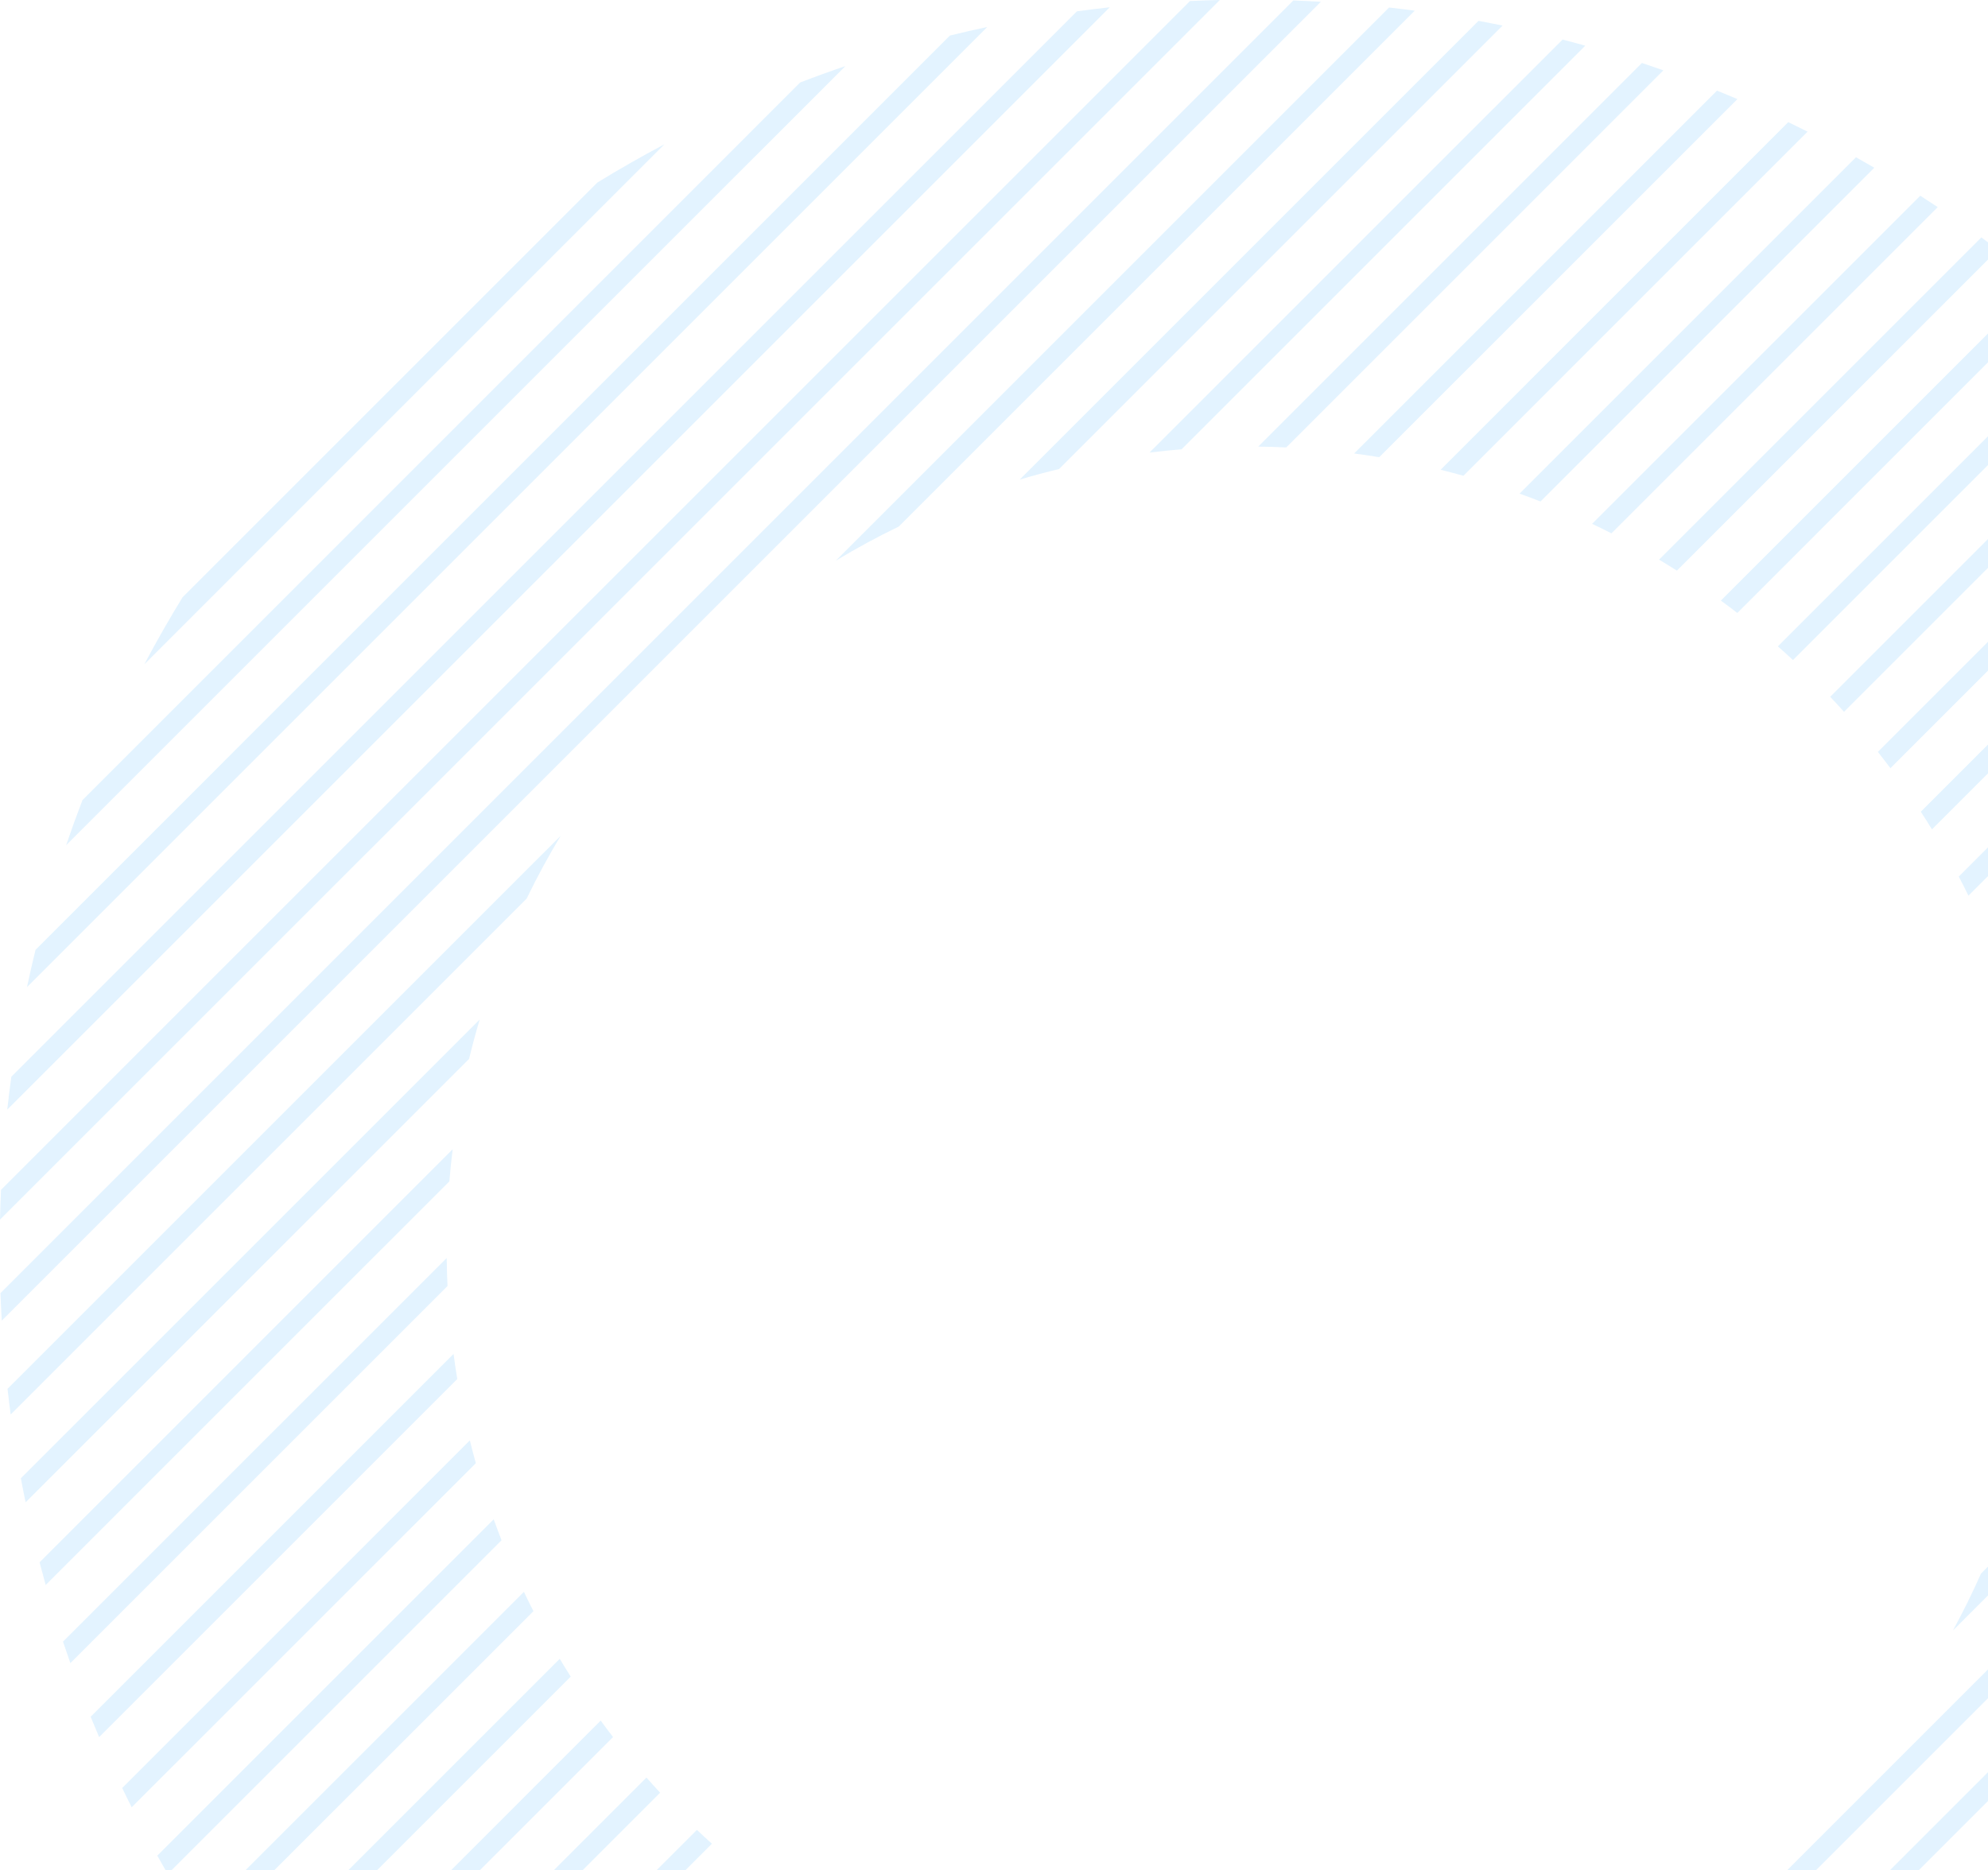 <svg width="254" height="239" viewBox="0 0 254 239" fill="none" xmlns="http://www.w3.org/2000/svg">
<g opacity="0.2">
<path d="M84.888 18.44L18.438 84.891C19.981 81.978 21.613 79.118 23.329 76.317L76.319 23.327C79.118 21.613 81.976 19.981 84.888 18.44Z" fill="#72C4FF"/>
<path d="M108.018 8.443L8.443 108.017C9.105 106.073 9.804 104.148 10.54 102.239L102.237 10.539C104.146 9.803 106.073 9.105 108.018 8.443Z" fill="#72C4FF"/>
<path d="M126.14 3.45L3.449 126.141C3.788 124.542 4.152 122.951 4.541 121.369L121.366 4.542C122.948 4.153 124.541 3.789 126.14 3.45Z" fill="#72C4FF"/>
<path d="M141.794 0.929L0.928 141.795C1.082 140.389 1.256 138.987 1.449 137.592L137.591 1.45C138.986 1.256 140.388 1.083 141.794 0.929Z" fill="#72C4FF"/>
<path d="M155.856 0L0 155.854C0.028 154.58 0.072 153.308 0.13 152.043L152.041 0.13C153.308 0.072 154.58 0.028 155.856 0Z" fill="#72C4FF"/>
<path d="M168.763 0.223L0.223 168.763C0.156 167.593 0.102 166.419 0.061 165.243L165.243 0.061C166.419 0.102 167.593 0.156 168.763 0.223Z" fill="#72C4FF"/>
<path d="M0.961 177.473L71.641 106.796C70.072 109.402 68.618 112.084 67.284 114.836L1.363 180.756C1.22 179.665 1.085 178.571 0.961 177.473Z" fill="#72C4FF"/>
<path d="M180.756 1.363L114.835 67.284C112.084 68.618 109.4 70.072 106.793 71.641L177.473 0.961C178.571 1.085 179.664 1.22 180.756 1.363Z" fill="#72C4FF"/>
<path d="M2.664 188.904L61.287 130.279C60.795 131.939 60.341 133.618 59.933 135.315L3.272 191.977C3.057 190.957 2.857 189.933 2.664 188.904Z" fill="#72C4FF"/>
<path d="M191.978 3.27L135.314 59.934C133.617 60.342 131.938 60.795 130.278 61.288L188.901 2.665C189.929 2.856 190.956 3.057 191.978 3.27Z" fill="#72C4FF"/>
<path d="M5.056 199.643L57.836 146.863C57.666 148.224 57.525 149.591 57.415 150.967L5.837 202.544C5.568 201.581 5.308 200.613 5.056 199.643Z" fill="#72C4FF"/>
<path d="M202.545 5.837L150.968 57.414C149.592 57.525 148.225 57.666 146.864 57.835L199.644 5.056C200.616 5.307 201.581 5.568 202.545 5.837Z" fill="#72C4FF"/>
<path d="M57.072 160.76C57.085 161.955 57.119 163.147 57.178 164.334L8.988 212.524C8.667 211.612 8.354 210.699 8.048 209.781L57.072 160.76Z" fill="#72C4FF"/>
<path d="M212.524 8.987L164.334 57.178C163.147 57.119 161.956 57.084 160.758 57.071L209.781 8.048C210.699 8.352 211.613 8.666 212.524 8.987Z" fill="#72C4FF"/>
<path d="M57.95 173.011C58.089 174.085 58.248 175.157 58.423 176.221L12.664 221.98C12.297 221.117 11.937 220.251 11.583 219.379L57.95 173.011Z" fill="#72C4FF"/>
<path d="M221.98 12.664L176.22 58.423C175.157 58.248 174.085 58.089 173.011 57.95L219.376 11.583C220.248 11.934 221.116 12.297 221.98 12.664Z" fill="#72C4FF"/>
<path d="M60.031 184.061C60.271 185.039 60.525 186.013 60.797 186.979L16.823 230.951C16.41 230.133 16.007 229.308 15.612 228.481L60.031 184.061Z" fill="#72C4FF"/>
<path d="M230.95 16.823L186.978 60.797C186.013 60.526 185.038 60.272 184.06 60.031L228.48 15.61C229.307 16.008 230.132 16.411 230.95 16.823Z" fill="#72C4FF"/>
<path d="M63.078 194.147C63.399 195.045 63.735 195.939 64.082 196.825L21.432 239.475C20.981 238.698 20.534 237.915 20.096 237.129L63.078 194.147Z" fill="#72C4FF"/>
<path d="M239.475 21.432L196.825 64.083C195.939 63.735 195.045 63.399 194.147 63.078L237.129 20.096C237.915 20.534 238.698 20.979 239.475 21.432Z" fill="#72C4FF"/>
<path d="M66.939 203.418C67.331 204.247 67.737 205.07 68.154 205.886L26.465 247.572C25.974 246.835 25.491 246.093 25.013 245.344L66.939 203.418Z" fill="#72C4FF"/>
<path d="M247.575 26.464L205.886 68.153C205.07 67.736 204.248 67.331 203.417 66.938L245.345 25.01C246.093 25.488 246.837 25.974 247.575 26.464Z" fill="#72C4FF"/>
<path d="M71.516 211.973C71.974 212.739 72.441 213.498 72.918 214.251L31.902 255.267C31.374 254.566 30.854 253.861 30.339 253.149L71.516 211.973Z" fill="#72C4FF"/>
<path d="M255.267 31.902L214.251 72.919C213.498 72.441 212.738 71.972 211.97 71.517L253.149 30.338C253.861 30.852 254.566 31.373 255.267 31.902Z" fill="#72C4FF"/>
<path d="M76.748 219.871C77.267 220.578 77.792 221.282 78.328 221.974L37.733 262.569C37.171 261.903 36.611 261.234 36.06 260.56L76.748 219.871Z" fill="#72C4FF"/>
<path d="M262.568 37.733L221.973 78.329C221.279 77.793 220.578 77.265 219.868 76.749L260.559 36.058C261.234 36.609 261.902 37.169 262.568 37.733Z" fill="#72C4FF"/>
<path d="M82.598 227.151C83.171 227.805 83.752 228.449 84.345 229.087L43.947 269.485C43.348 268.855 42.755 268.222 42.167 267.584L82.598 227.151Z" fill="#72C4FF"/>
<path d="M269.484 43.947L229.086 84.345C228.448 83.753 227.804 83.171 227.15 82.599L267.583 42.166C268.221 42.754 268.854 43.346 269.484 43.947Z" fill="#72C4FF"/>
<path d="M89.043 233.837C89.675 234.436 90.313 235.027 90.959 235.606L50.544 276.021C49.91 275.429 49.281 274.83 48.656 274.226L89.043 233.837Z" fill="#72C4FF"/>
<path d="M276.023 50.542L235.605 90.96C235.026 90.313 234.436 89.675 233.837 89.043L274.226 48.654C274.829 49.279 275.428 49.908 276.023 50.542Z" fill="#72C4FF"/>
<path d="M282.176 57.521L241.531 98.166C241.006 97.465 240.472 96.771 239.93 96.083L280.488 55.524C281.057 56.184 281.621 56.85 282.176 57.521Z" fill="#72C4FF"/>
<path d="M287.946 64.881L246.841 105.986C246.376 105.227 245.901 104.474 245.415 103.729L286.366 62.778C286.9 63.475 287.425 64.176 287.946 64.881Z" fill="#72C4FF"/>
<path d="M293.322 72.637L251.502 114.456C251.103 113.636 250.689 112.82 250.266 112.013L291.855 70.421C292.349 71.155 292.84 71.893 293.322 72.637Z" fill="#72C4FF"/>
<path d="M317.839 140.042L249.517 208.362C250.806 205.995 252.003 203.571 253.101 201.095L317.41 136.787C317.564 137.867 317.707 138.952 317.839 140.042Z" fill="#72C4FF"/>
<path d="M318.848 152.163L152.162 318.849C150.997 318.797 149.834 318.732 148.675 318.654L318.653 148.676C318.731 149.835 318.796 150.998 318.848 152.163Z" fill="#72C4FF"/>
<path d="M319.001 161.46C318.986 162.721 318.957 163.975 318.912 165.23L165.23 318.911C163.978 318.957 162.722 318.985 161.461 319L319.001 161.46Z" fill="#72C4FF"/>
<path d="M318.232 175.361C318.096 176.748 317.942 178.13 317.768 179.506L179.506 317.768C178.13 317.942 176.748 318.096 175.361 318.232L318.232 175.361Z" fill="#72C4FF"/>
<path d="M315.945 190.779C315.632 192.35 315.298 193.91 314.94 195.466L195.465 314.941C193.912 315.299 192.349 315.633 190.778 315.945L315.945 190.779Z" fill="#72C4FF"/>
<path d="M311.334 208.522C310.729 210.406 310.086 212.274 309.409 214.127L214.127 309.41C212.274 310.087 210.406 310.729 208.522 311.334L311.334 208.522Z" fill="#72C4FF"/>
<path d="M302.263 230.723C300.918 233.414 299.499 236.059 298.01 238.659L238.658 298.011C236.061 299.499 233.416 300.916 230.727 302.26L302.263 230.723Z" fill="#72C4FF"/>
</g>
</svg>
